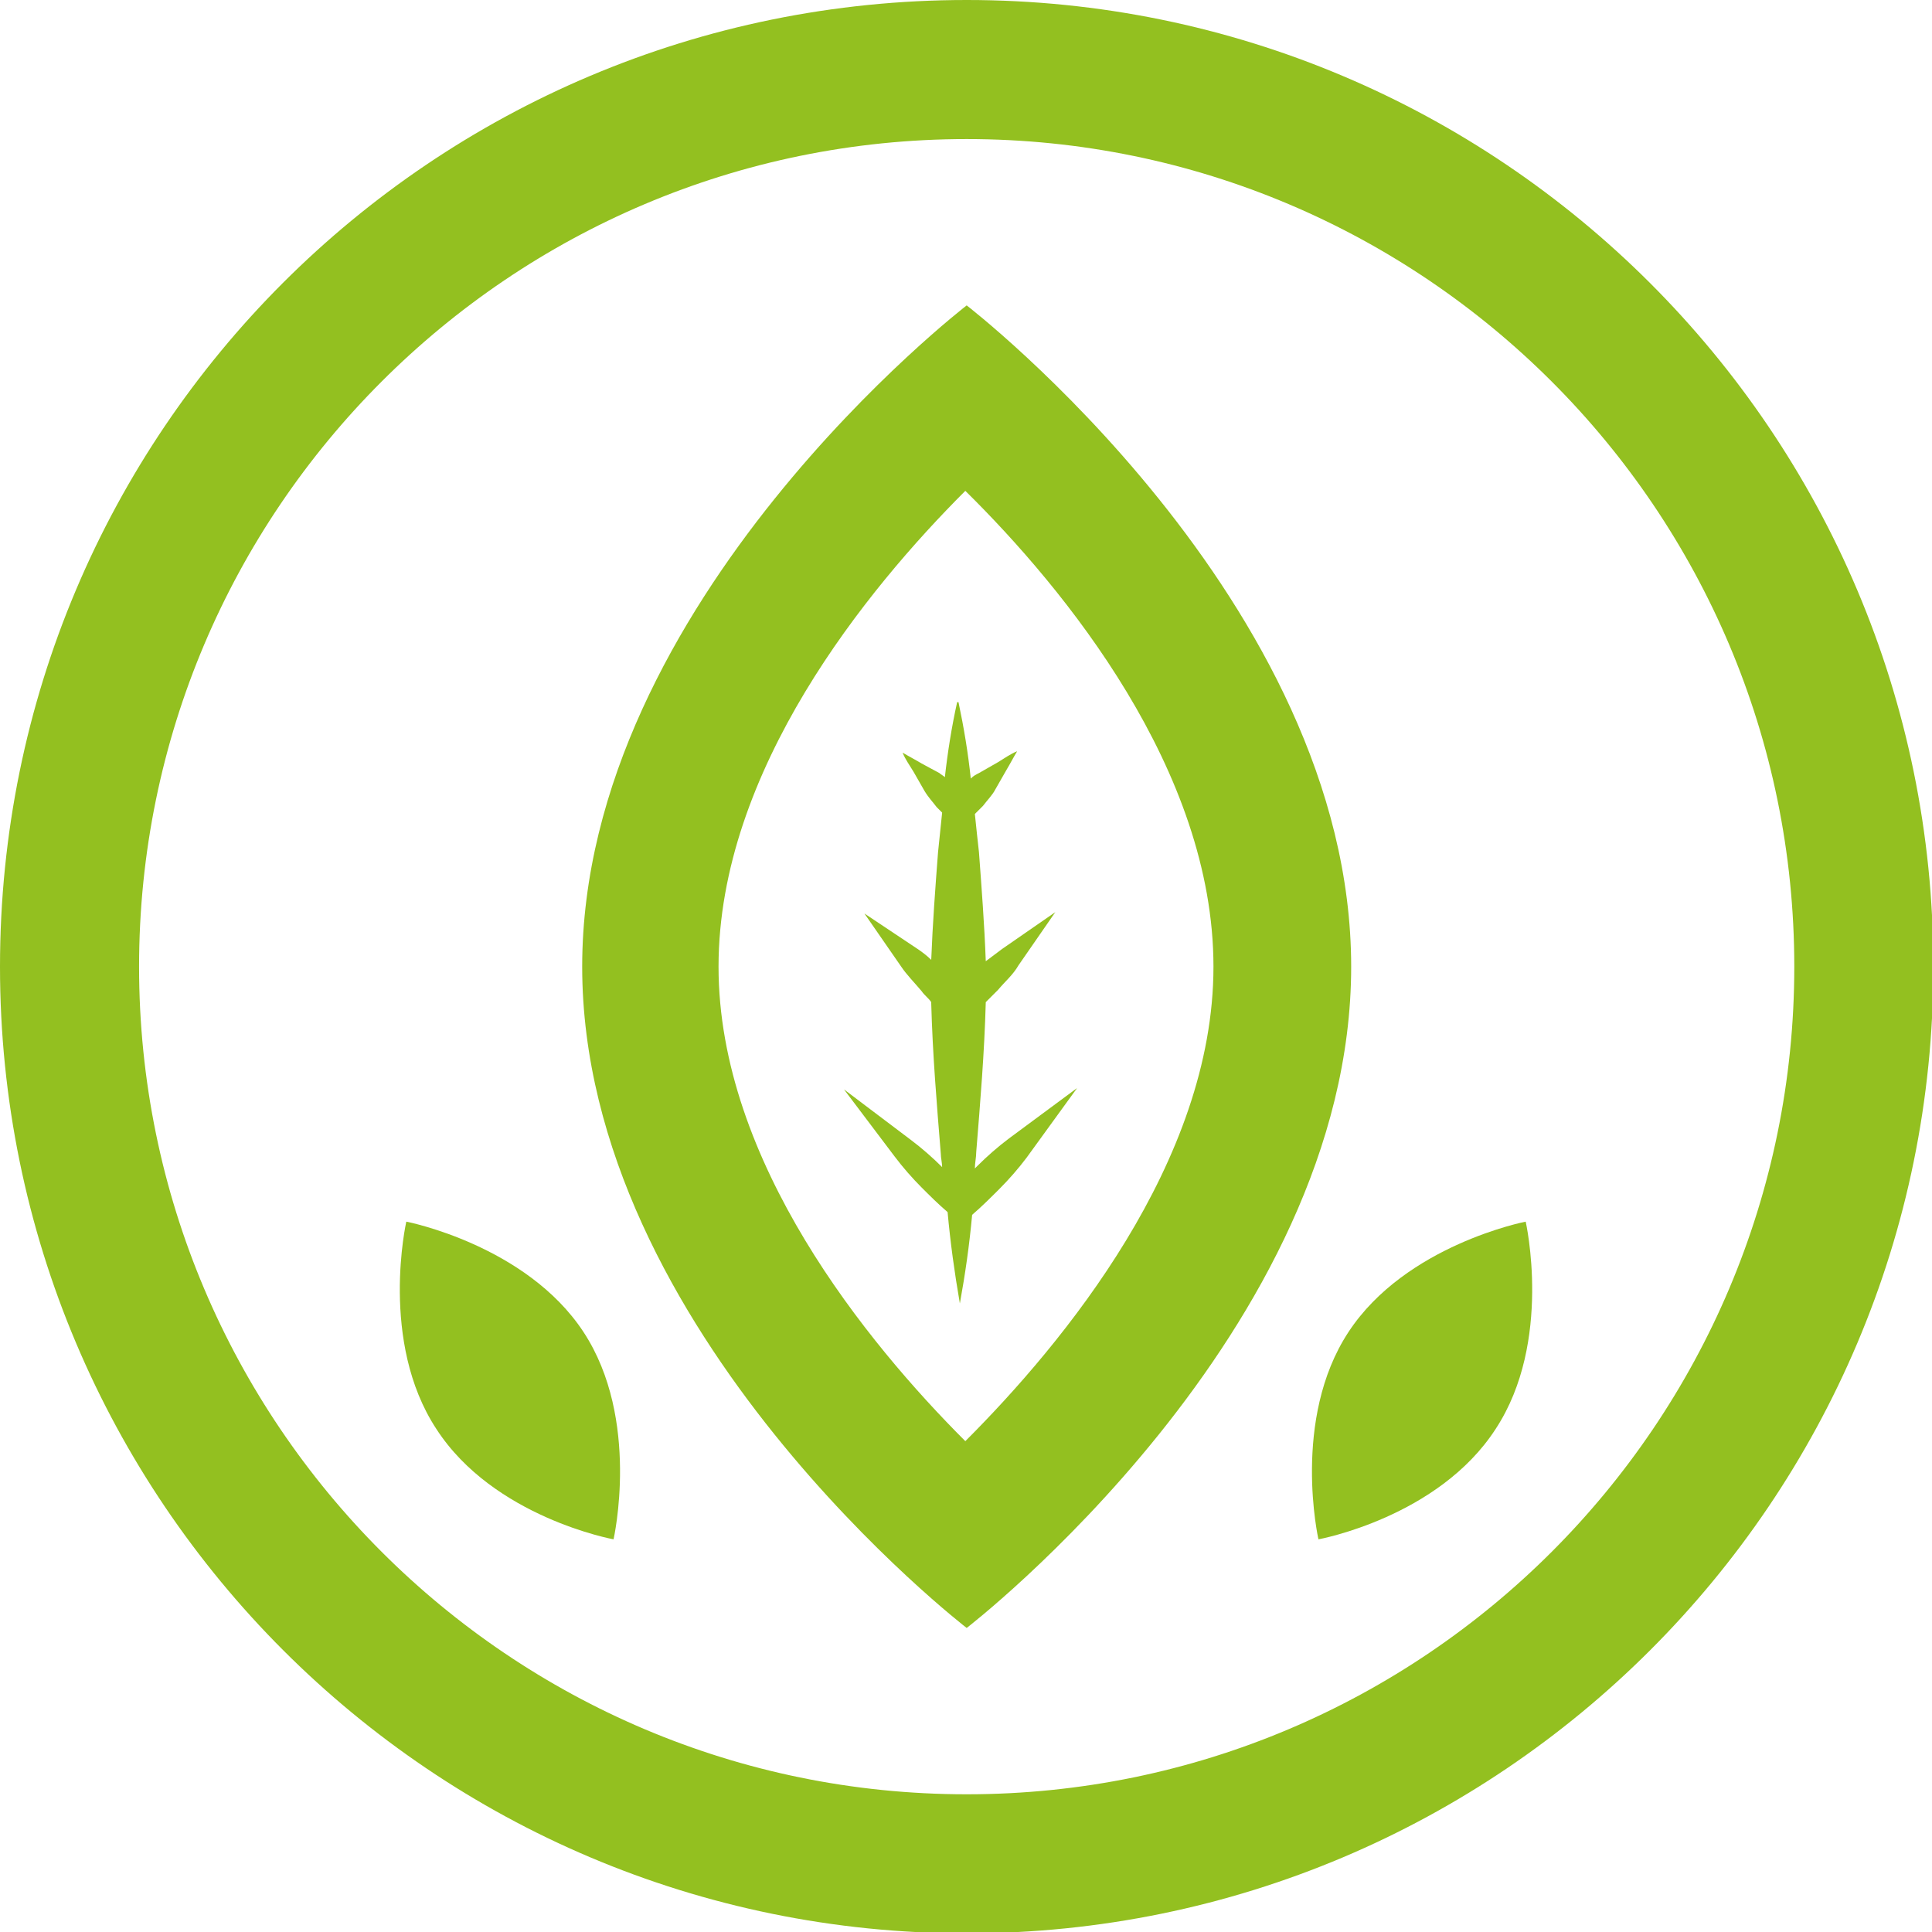 <?xml version="1.0" encoding="utf-8"?>
<!-- Generator: Adobe Illustrator 24.1.1, SVG Export Plug-In . SVG Version: 6.00 Build 0)  -->
<svg version="1.1" id="Calque_1" xmlns="http://www.w3.org/2000/svg" xmlns:xlink="http://www.w3.org/1999/xlink" x="0px" y="0px"
	 viewBox="0 0 141.7 141.7" style="enable-background:new 0 0 141.7 141.7;" xml:space="preserve">
<style type="text/css">
	.st0{fill:#93C020;}
</style>
<g>
	<g>
		<path class="st0" d="M70.9,0C31.7,0,0,31.7,0,70.9c0,39.1,31.7,70.9,70.9,70.9c39.1,0,70.9-31.7,70.9-70.9S110,0,70.9,0z
			 M70.9,131.6c-33.5,0-60.7-27.2-60.7-60.7c0-33.5,27.2-60.7,60.7-60.7c33.5,0,60.7,27.2,60.7,60.7
			C131.6,104.4,104.4,131.6,70.9,131.6z"/>
	</g>
	<g>
		<path class="st0" d="M70.9,22.4c0,0-28.2,21.7-28.2,48.5c0,26.8,28.2,48.5,28.2,48.5s28.2-21.7,28.2-48.5
			C99.1,44.1,70.9,22.4,70.9,22.4z M70.8,105.7c-7.2-7.2-18.1-20.5-18.1-34.8c0-14.4,10.9-27.7,18.1-34.9C78.1,43.2,89,56.5,89,70.9
			C89,85.2,78,98.5,70.8,105.7z"/>
	</g>
	<g>
		<path class="st0" d="M79,79.8L74,83.5c-0.8,0.6-1.6,1.3-2.3,2c-0.1,0.1-0.1,0.1-0.2,0.2c0-0.4,0.1-0.8,0.1-1.2
			c0.3-3.7,0.6-7.3,0.7-11c0.3-0.3,0.6-0.6,0.9-0.9c0.5-0.6,1.1-1.1,1.5-1.8l2.7-3.9l0,0l-3.9,2.7c-0.4,0.3-0.8,0.6-1.2,0.9
			c-0.1-2.7-0.3-5.3-0.5-8c-0.1-0.9-0.2-1.8-0.3-2.8c0.2-0.2,0.4-0.4,0.6-0.6c0.3-0.4,0.7-0.8,0.9-1.2l0.8-1.4
			c0.3-0.5,0.5-0.9,0.8-1.4l0,0c-0.5,0.2-0.9,0.5-1.4,0.8l-1.4,0.8c-0.2,0.1-0.4,0.2-0.6,0.4c-0.2-1.9-0.5-3.7-0.9-5.6h-0.1
			c-0.4,1.8-0.7,3.7-0.9,5.5c-0.1-0.1-0.3-0.2-0.4-0.3L67.6,56c-0.5-0.3-0.9-0.5-1.4-0.8l0,0c0.2,0.5,0.5,0.9,0.8,1.4l0.8,1.4
			c0.3,0.5,0.6,0.8,0.9,1.2c0.1,0.1,0.3,0.3,0.4,0.4c-0.1,1-0.2,1.9-0.3,2.9c-0.2,2.6-0.4,5.3-0.5,7.9c-0.3-0.3-0.7-0.6-1-0.8
			L63.4,67l0,0l2.7,3.9c0.4,0.6,1,1.2,1.5,1.8c0.2,0.3,0.5,0.5,0.7,0.8c0,0,0,0.1,0,0.1c0.1,3.7,0.4,7.3,0.7,11c0,0.3,0.1,0.7,0.1,1
			c-0.7-0.7-1.5-1.4-2.3-2l-4.9-3.7l0,0l3.7,4.9c0.6,0.8,1.3,1.6,2,2.3c0.6,0.6,1.2,1.2,1.9,1.8c0.2,2.2,0.5,4.4,0.9,6.7
			c0.4-2.2,0.7-4.3,0.9-6.5c0.7-0.6,1.4-1.3,2-1.9c0.7-0.7,1.4-1.5,2-2.3L79,79.8L79,79.8z"/>
	</g>
	<g>
		<path class="st0" d="M32,104.8c4.2,6.5,13,8.1,13,8.1s2-8.8-2.2-15.2s-13-8.1-13-8.1S27.8,98.4,32,104.8z"/>
	</g>
	<g>
		<path class="st0" d="M109.7,104.8c-4.2,6.5-13,8.1-13,8.1s-2-8.8,2.2-15.2s13-8.1,13-8.1S113.9,98.4,109.7,104.8z"/>
	</g>
</g>
</svg>
